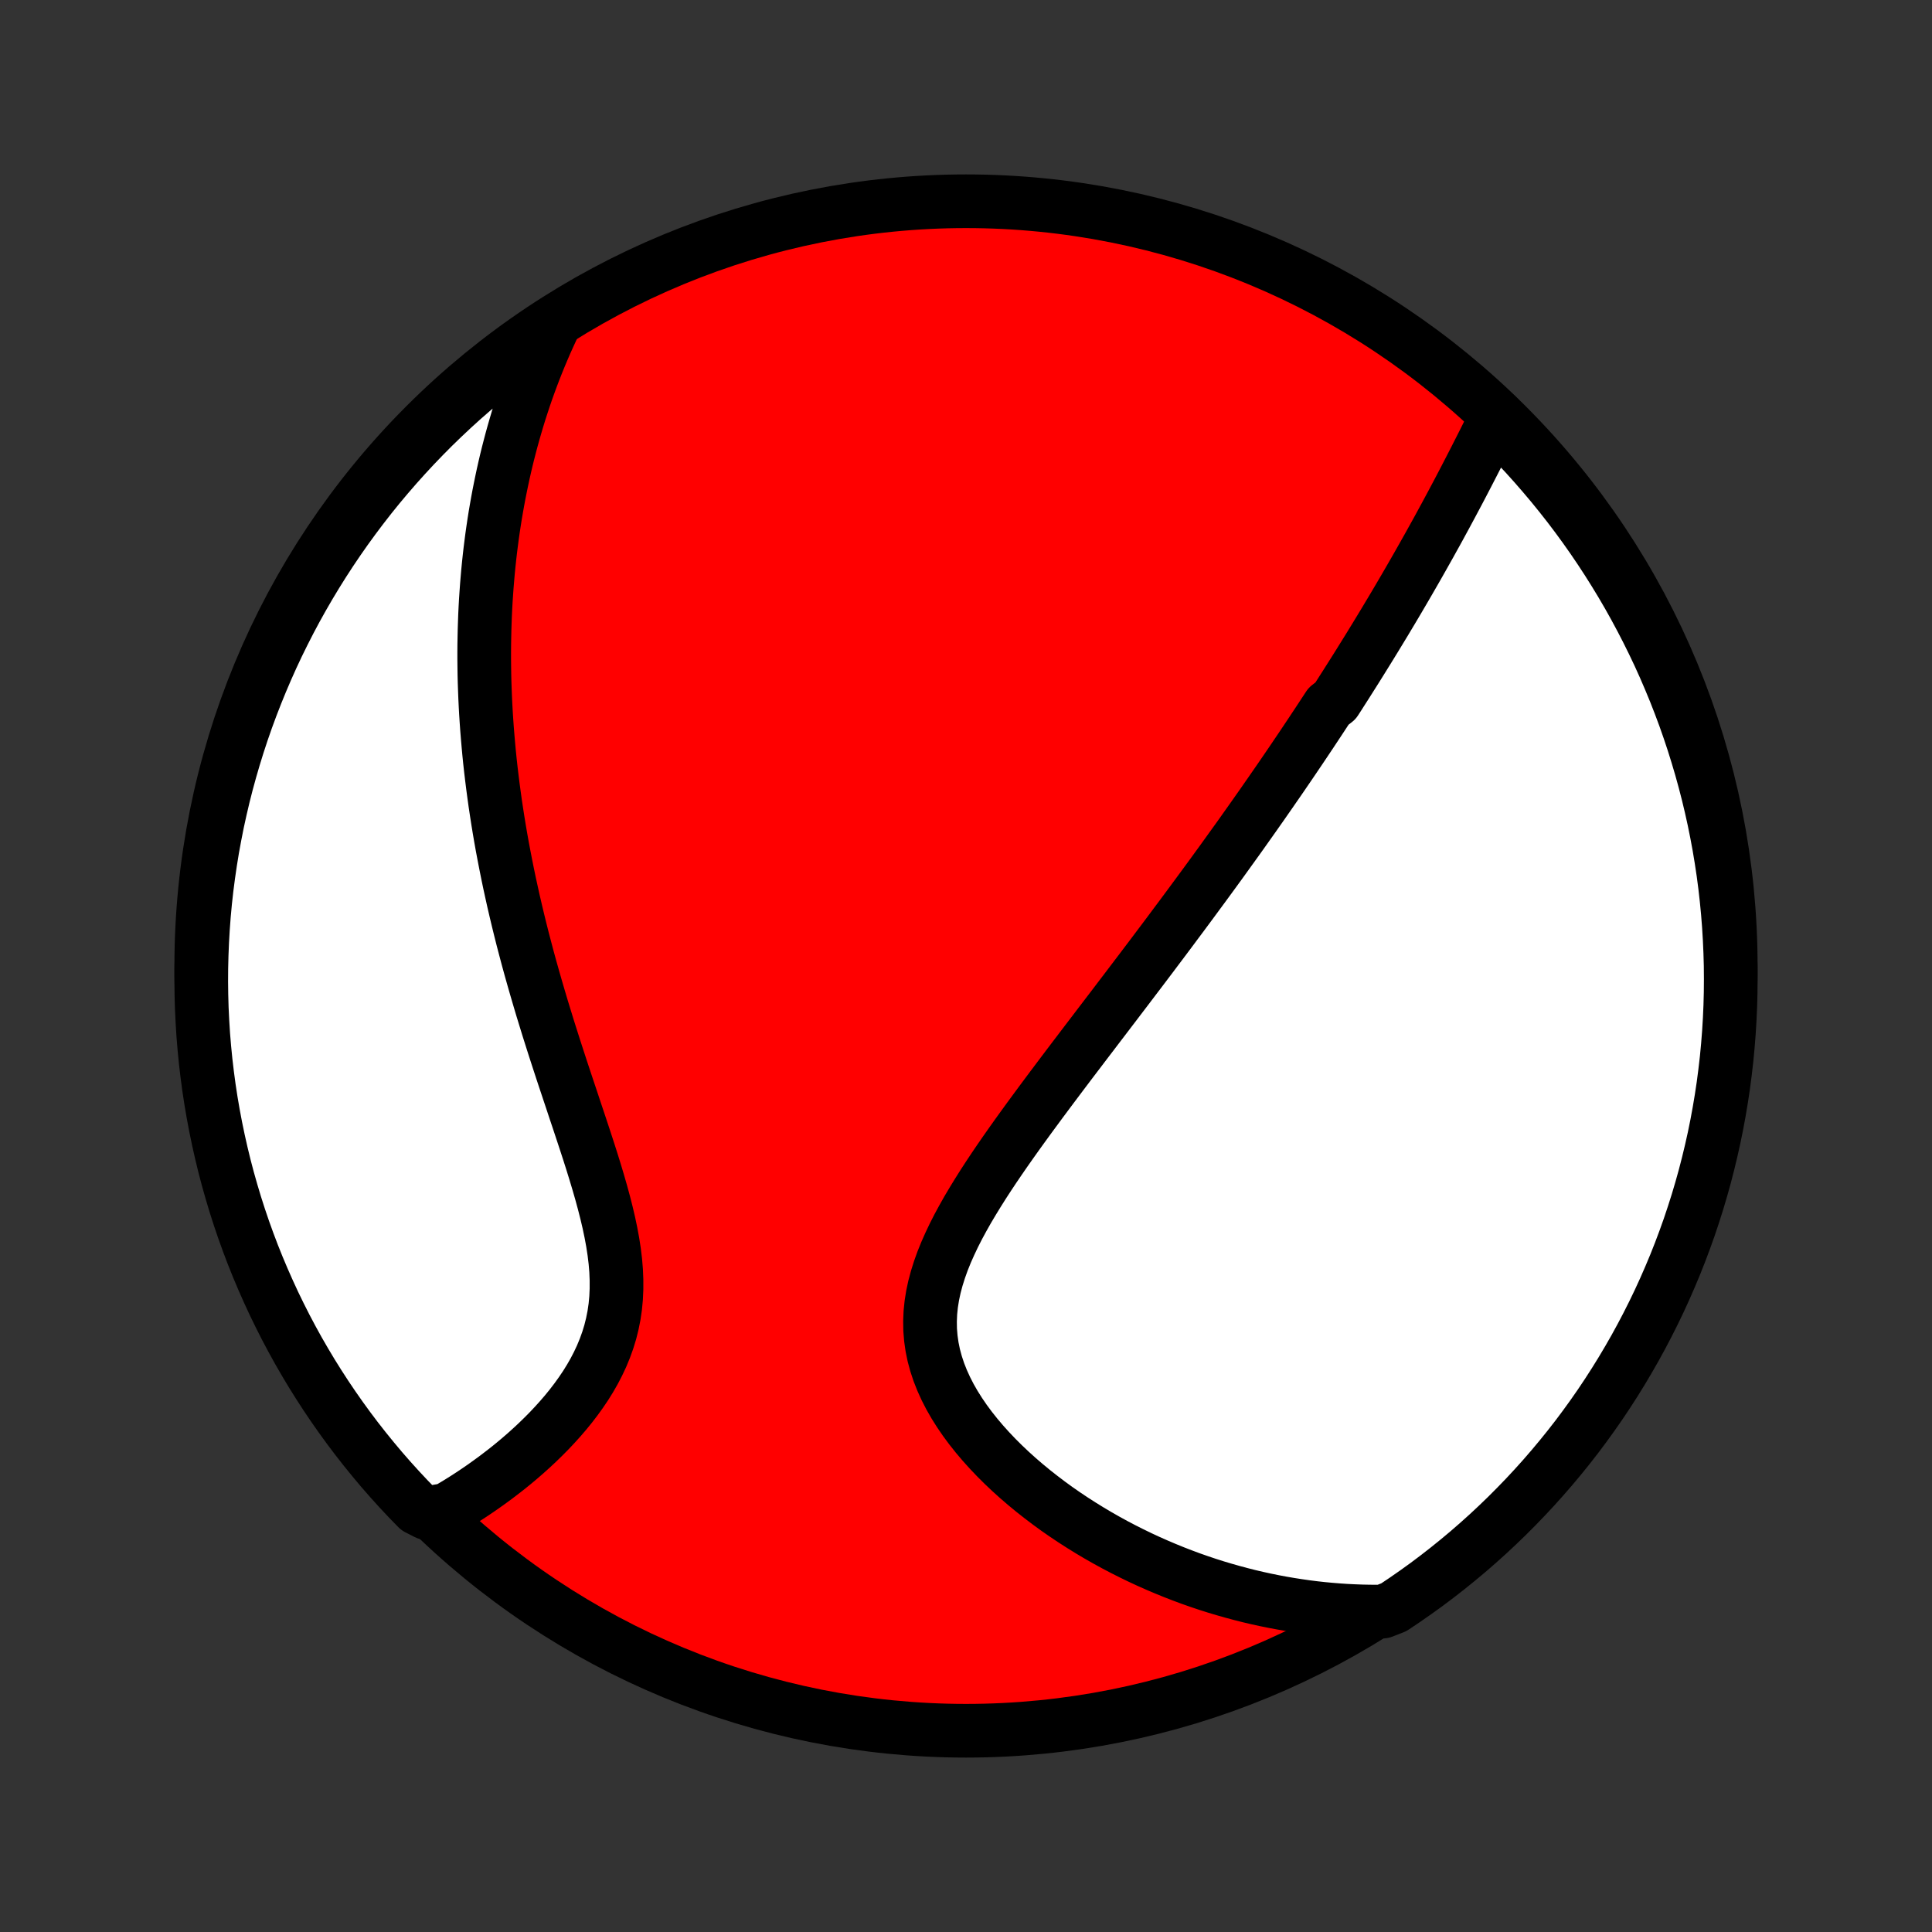 <?xml version="1.0" encoding="utf-8" standalone="no"?>
<!DOCTYPE svg PUBLIC "-//W3C//DTD SVG 1.1//EN"
  "http://www.w3.org/Graphics/SVG/1.1/DTD/svg11.dtd">
<!-- Created with matplotlib (http://matplotlib.org/) -->
<svg height="72pt" version="1.1" viewBox="0 0 72 72" width="72pt" xmlns="http://www.w3.org/2000/svg" xmlns:xlink="http://www.w3.org/1999/xlink">
 <rect x="0" y="0" width="72" height="72" fill="#333333" stroke="none"/>
 <defs>
  <style type="text/css">
*{stroke-linecap:butt;stroke-linejoin:round;}
  </style>
 </defs>
 <g id="figure_1">
  <g id="patch_1">
   <path d="
M0 72
L72 72
L72 0
L0 0
z
" style="fill:none;"/>
  </g>
  <g id="axes_1">
   <g id="PatchCollection_1">
    <defs>
     <path d="
M36 -7.5
C43.558 -7.5 50.808 -10.503 56.153 -15.848
C61.497 -21.192 64.5 -28.442 64.5 -36
C64.5 -43.558 61.497 -50.808 56.153 -56.153
C50.808 -61.497 43.558 -64.5 36 -64.5
C28.442 -64.5 21.192 -61.497 15.848 -56.153
C10.503 -50.808 7.5 -43.558 7.5 -36
C7.5 -28.442 10.503 -21.192 15.848 -15.848
C21.192 -10.503 28.442 -7.5 36 -7.5
z
" id="C0_0_a811fe30f3"/>
     <path d="
M55.787 -56.504
L55.676 -56.28
L55.565 -56.056
L55.453 -55.833
L55.341 -55.609
L55.229 -55.386
L55.116 -55.164
L55.004 -54.943
L54.891 -54.722
L54.777 -54.501
L54.664 -54.282
L54.55 -54.063
L54.436 -53.845
L54.322 -53.628
L54.207 -53.412
L54.092 -53.196
L53.977 -52.982
L53.862 -52.768
L53.746 -52.555
L53.631 -52.343
L53.515 -52.132
L53.398 -51.922
L53.282 -51.712
L53.165 -51.504
L53.048 -51.296
L52.931 -51.089
L52.814 -50.883
L52.696 -50.677
L52.578 -50.472
L52.46 -50.268
L52.342 -50.065
L52.223 -49.862
L52.104 -49.659
L51.985 -49.458
L51.865 -49.256
L51.745 -49.056
L51.625 -48.855
L51.504 -48.655
L51.383 -48.456
L51.262 -48.257
L51.14 -48.058
L51.018 -47.859
L50.895 -47.661
L50.772 -47.463
L50.649 -47.265
L50.525 -47.067
L50.4 -46.869
L50.275 -46.672
L50.15 -46.474
L50.023 -46.276
L49.897 -46.078
L49.769 -45.88
L49.513 -45.682
L49.383 -45.484
L49.253 -45.285
L49.122 -45.086
L48.99 -44.887
L48.858 -44.687
L48.724 -44.487
L48.59 -44.286
L48.455 -44.085
L48.319 -43.884
L48.182 -43.681
L48.044 -43.478
L47.905 -43.275
L47.765 -43.07
L47.624 -42.865
L47.481 -42.659
L47.338 -42.452
L47.193 -42.244
L47.048 -42.035
L46.9 -41.825
L46.752 -41.614
L46.602 -41.402
L46.451 -41.189
L46.299 -40.974
L46.145 -40.758
L45.989 -40.541
L45.832 -40.323
L45.674 -40.103
L45.514 -39.881
L45.352 -39.658
L45.189 -39.434
L45.024 -39.208
L44.857 -38.98
L44.688 -38.751
L44.518 -38.52
L44.346 -38.287
L44.172 -38.052
L43.996 -37.815
L43.818 -37.577
L43.639 -37.336
L43.457 -37.093
L43.274 -36.849
L43.088 -36.602
L42.901 -36.353
L42.711 -36.102
L42.52 -35.849
L42.326 -35.594
L42.131 -35.337
L41.934 -35.077
L41.734 -34.815
L41.533 -34.55
L41.33 -34.284
L41.125 -34.015
L40.918 -33.744
L40.71 -33.47
L40.499 -33.194
L40.288 -32.916
L40.075 -32.636
L39.86 -32.353
L39.645 -32.068
L39.428 -31.78
L39.211 -31.491
L38.993 -31.199
L38.774 -30.905
L38.556 -30.609
L38.337 -30.311
L38.119 -30.011
L37.902 -29.71
L37.686 -29.406
L37.471 -29.1
L37.259 -28.793
L37.049 -28.484
L36.843 -28.174
L36.64 -27.862
L36.443 -27.549
L36.25 -27.234
L36.063 -26.919
L35.884 -26.602
L35.712 -26.284
L35.55 -25.966
L35.398 -25.646
L35.256 -25.326
L35.127 -25.006
L35.012 -24.685
L34.911 -24.364
L34.825 -24.043
L34.756 -23.721
L34.705 -23.401
L34.672 -23.08
L34.659 -22.76
L34.664 -22.44
L34.69 -22.122
L34.735 -21.805
L34.8 -21.49
L34.885 -21.176
L34.988 -20.865
L35.11 -20.556
L35.249 -20.25
L35.404 -19.948
L35.575 -19.649
L35.761 -19.354
L35.96 -19.063
L36.172 -18.777
L36.396 -18.495
L36.63 -18.219
L36.874 -17.948
L37.127 -17.682
L37.388 -17.422
L37.657 -17.167
L37.932 -16.919
L38.213 -16.677
L38.499 -16.441
L38.79 -16.212
L39.085 -15.988
L39.383 -15.771
L39.685 -15.561
L39.99 -15.357
L40.297 -15.16
L40.606 -14.969
L40.916 -14.785
L41.228 -14.607
L41.542 -14.435
L41.856 -14.27
L42.17 -14.112
L42.485 -13.959
L42.8 -13.813
L43.116 -13.673
L43.431 -13.539
L43.745 -13.411
L44.06 -13.289
L44.374 -13.172
L44.687 -13.062
L45 -12.957
L45.312 -12.858
L45.623 -12.765
L45.933 -12.677
L46.242 -12.594
L46.55 -12.516
L46.857 -12.444
L47.163 -12.377
L47.468 -12.315
L47.772 -12.258
L48.075 -12.206
L48.377 -12.159
L48.677 -12.116
L48.977 -12.078
L49.275 -12.045
L49.572 -12.017
L49.869 -11.993
L50.164 -11.973
L50.458 -11.959
L50.751 -11.948
L51.043 -11.942
L51.529 -11.94
L51.943 -12.102
L52.353 -12.377
L52.758 -12.659
L53.158 -12.947
L53.552 -13.243
L53.941 -13.546
L54.325 -13.856
L54.703 -14.172
L55.076 -14.496
L55.442 -14.825
L55.803 -15.162
L56.158 -15.504
L56.506 -15.853
L56.849 -16.208
L57.185 -16.569
L57.514 -16.935
L57.837 -17.308
L58.153 -17.686
L58.463 -18.07
L58.766 -18.459
L59.061 -18.854
L59.35 -19.254
L59.632 -19.659
L59.906 -20.069
L60.173 -20.484
L60.433 -20.904
L60.685 -21.328
L60.93 -21.756
L61.167 -22.189
L61.397 -22.627
L61.619 -23.068
L61.833 -23.513
L62.039 -23.962
L62.237 -24.415
L62.428 -24.871
L62.61 -25.331
L62.784 -25.794
L62.95 -26.259
L63.107 -26.728
L63.257 -27.2
L63.398 -27.675
L63.531 -28.151
L63.655 -28.631
L63.771 -29.113
L63.879 -29.596
L63.978 -30.082
L64.068 -30.569
L64.15 -31.058
L64.224 -31.549
L64.288 -32.041
L64.345 -32.534
L64.392 -33.028
L64.431 -33.523
L64.461 -34.019
L64.483 -34.516
L64.496 -35.013
L64.5 -35.51
L64.496 -36.008
L64.482 -36.505
L64.46 -37.002
L64.43 -37.499
L64.391 -37.995
L64.343 -38.491
L64.287 -38.986
L64.222 -39.481
L64.148 -39.974
L64.066 -40.466
L63.975 -40.956
L63.876 -41.445
L63.768 -41.933
L63.652 -42.418
L63.527 -42.902
L63.394 -43.384
L63.252 -43.863
L63.103 -44.34
L62.945 -44.814
L62.779 -45.286
L62.604 -45.755
L62.422 -46.221
L62.231 -46.683
L62.033 -47.143
L61.827 -47.599
L61.612 -48.051
L61.39 -48.5
L61.16 -48.945
L60.923 -49.386
L60.678 -49.824
L60.425 -50.257
L60.165 -50.685
L59.898 -51.109
L59.623 -51.529
L59.342 -51.943
L59.053 -52.353
L58.757 -52.758
L58.454 -53.158
L58.144 -53.552
L57.828 -53.941
L57.504 -54.325
L57.175 -54.703
L56.839 -55.076
L56.496 -55.442
L56.147 -55.803
z
" id="C0_1_3118671a7a"/>
     <path d="
M20.697 -60.009
L20.573 -59.747
L20.453 -59.486
L20.336 -59.226
L20.224 -58.966
L20.115 -58.707
L20.01 -58.448
L19.908 -58.189
L19.81 -57.931
L19.715 -57.673
L19.623 -57.416
L19.535 -57.158
L19.45 -56.901
L19.367 -56.644
L19.288 -56.388
L19.212 -56.131
L19.138 -55.874
L19.067 -55.618
L18.999 -55.361
L18.933 -55.105
L18.87 -54.849
L18.81 -54.592
L18.752 -54.335
L18.697 -54.078
L18.644 -53.82
L18.593 -53.563
L18.545 -53.305
L18.499 -53.046
L18.455 -52.787
L18.414 -52.528
L18.375 -52.268
L18.338 -52.007
L18.304 -51.746
L18.271 -51.484
L18.241 -51.221
L18.213 -50.958
L18.187 -50.693
L18.164 -50.428
L18.142 -50.161
L18.123 -49.894
L18.105 -49.625
L18.09 -49.356
L18.077 -49.085
L18.067 -48.812
L18.058 -48.539
L18.052 -48.264
L18.047 -47.987
L18.045 -47.709
L18.045 -47.43
L18.048 -47.149
L18.052 -46.866
L18.059 -46.581
L18.069 -46.295
L18.08 -46.007
L18.094 -45.717
L18.11 -45.425
L18.129 -45.131
L18.15 -44.834
L18.174 -44.536
L18.2 -44.236
L18.228 -43.933
L18.259 -43.628
L18.293 -43.321
L18.33 -43.011
L18.369 -42.699
L18.411 -42.385
L18.455 -42.068
L18.503 -41.748
L18.553 -41.426
L18.606 -41.101
L18.662 -40.774
L18.721 -40.444
L18.784 -40.111
L18.849 -39.776
L18.917 -39.437
L18.988 -39.097
L19.063 -38.753
L19.14 -38.407
L19.221 -38.058
L19.305 -37.706
L19.392 -37.352
L19.482 -36.995
L19.576 -36.636
L19.672 -36.274
L19.772 -35.91
L19.875 -35.544
L19.981 -35.175
L20.09 -34.803
L20.201 -34.43
L20.316 -34.055
L20.432 -33.678
L20.552 -33.299
L20.673 -32.919
L20.797 -32.537
L20.922 -32.154
L21.049 -31.77
L21.177 -31.386
L21.306 -31
L21.434 -30.614
L21.563 -30.229
L21.691 -29.843
L21.818 -29.458
L21.943 -29.074
L22.065 -28.691
L22.183 -28.309
L22.297 -27.929
L22.406 -27.55
L22.508 -27.175
L22.603 -26.802
L22.69 -26.432
L22.767 -26.066
L22.834 -25.704
L22.889 -25.346
L22.932 -24.992
L22.961 -24.643
L22.975 -24.299
L22.975 -23.96
L22.96 -23.628
L22.929 -23.3
L22.882 -22.979
L22.819 -22.664
L22.742 -22.355
L22.649 -22.052
L22.542 -21.755
L22.422 -21.464
L22.289 -21.18
L22.145 -20.902
L21.989 -20.63
L21.824 -20.364
L21.649 -20.105
L21.467 -19.852
L21.277 -19.604
L21.081 -19.363
L20.879 -19.128
L20.672 -18.899
L20.461 -18.675
L20.246 -18.458
L20.028 -18.246
L19.808 -18.041
L19.585 -17.84
L19.361 -17.646
L19.135 -17.457
L18.909 -17.274
L18.681 -17.097
L18.454 -16.924
L18.226 -16.758
L17.999 -16.596
L17.772 -16.44
L17.546 -16.289
L17.32 -16.143
L17.095 -16.002
L16.871 -15.867
L16.648 -15.736
L15.908 -15.61
L15.558 -15.788
L15.214 -16.141
L14.877 -16.501
L14.546 -16.867
L14.222 -17.238
L13.905 -17.616
L13.594 -17.999
L13.29 -18.387
L12.993 -18.781
L12.703 -19.18
L12.42 -19.584
L12.144 -19.993
L11.876 -20.407
L11.614 -20.826
L11.361 -21.249
L11.114 -21.677
L10.876 -22.109
L10.645 -22.545
L10.422 -22.986
L10.206 -23.43
L9.999 -23.879
L9.799 -24.331
L9.607 -24.786
L9.423 -25.245
L9.248 -25.707
L9.08 -26.173
L8.921 -26.641
L8.77 -27.112
L8.628 -27.586
L8.493 -28.063
L8.367 -28.542
L8.25 -29.023
L8.141 -29.506
L8.04 -29.992
L7.948 -30.479
L7.864 -30.968
L7.789 -31.458
L7.723 -31.95
L7.665 -32.443
L7.616 -32.937
L7.575 -33.432
L7.544 -33.927
L7.52 -34.424
L7.506 -34.921
L7.5 -35.418
L7.503 -35.915
L7.515 -36.413
L7.535 -36.91
L7.564 -37.407
L7.601 -37.904
L7.647 -38.4
L7.702 -38.895
L7.766 -39.389
L7.838 -39.883
L7.918 -40.375
L8.008 -40.865
L8.105 -41.355
L8.212 -41.843
L8.326 -42.328
L8.449 -42.812
L8.581 -43.294
L8.721 -43.774
L8.869 -44.252
L9.025 -44.726
L9.19 -45.199
L9.363 -45.668
L9.544 -46.134
L9.733 -46.598
L9.93 -47.058
L10.134 -47.514
L10.347 -47.968
L10.568 -48.417
L10.796 -48.863
L11.032 -49.305
L11.276 -49.743
L11.527 -50.176
L11.786 -50.606
L12.052 -51.031
L12.325 -51.451
L12.606 -51.867
L12.893 -52.277
L13.188 -52.683
L13.49 -53.084
L13.798 -53.48
L14.113 -53.87
L14.435 -54.254
L14.764 -54.634
L15.099 -55.007
L15.44 -55.375
L15.788 -55.737
L16.141 -56.093
L16.501 -56.442
L16.867 -56.786
L17.238 -57.123
L17.616 -57.453
L17.999 -57.778
L18.387 -58.095
L18.781 -58.406
L19.18 -58.71
L19.584 -59.007
L19.993 -59.297
z
" id="C0_2_a6e2e92ee7"/>
    </defs>
    <g clip-path="url(#p1bffca34e9)">
     <use style="fill:#ff0000;stroke:#000000;stroke-width:2.0;" x="0.0" xlink:href="#C0_0_a811fe30f3" y="72.0"/>
    </g>
    <g clip-path="url(#p1bffca34e9)">
     <use style="fill:#ffffff;stroke:#000000;stroke-width:2.0;" x="0.0" xlink:href="#C0_1_3118671a7a" y="72.0"/>
    </g>
    <g clip-path="url(#p1bffca34e9)">
     <use style="fill:#ffffff;stroke:#000000;stroke-width:2.0;" x="0.0" xlink:href="#C0_2_a6e2e92ee7" y="72.0"/>
    </g>
   </g>
  </g>
 </g>
 <defs>
  <clipPath id="p1bffca34e9">
   <rect height="72.0" width="72.0" x="0.0" y="0.0"/>
  </clipPath>
 </defs>
</svg>
